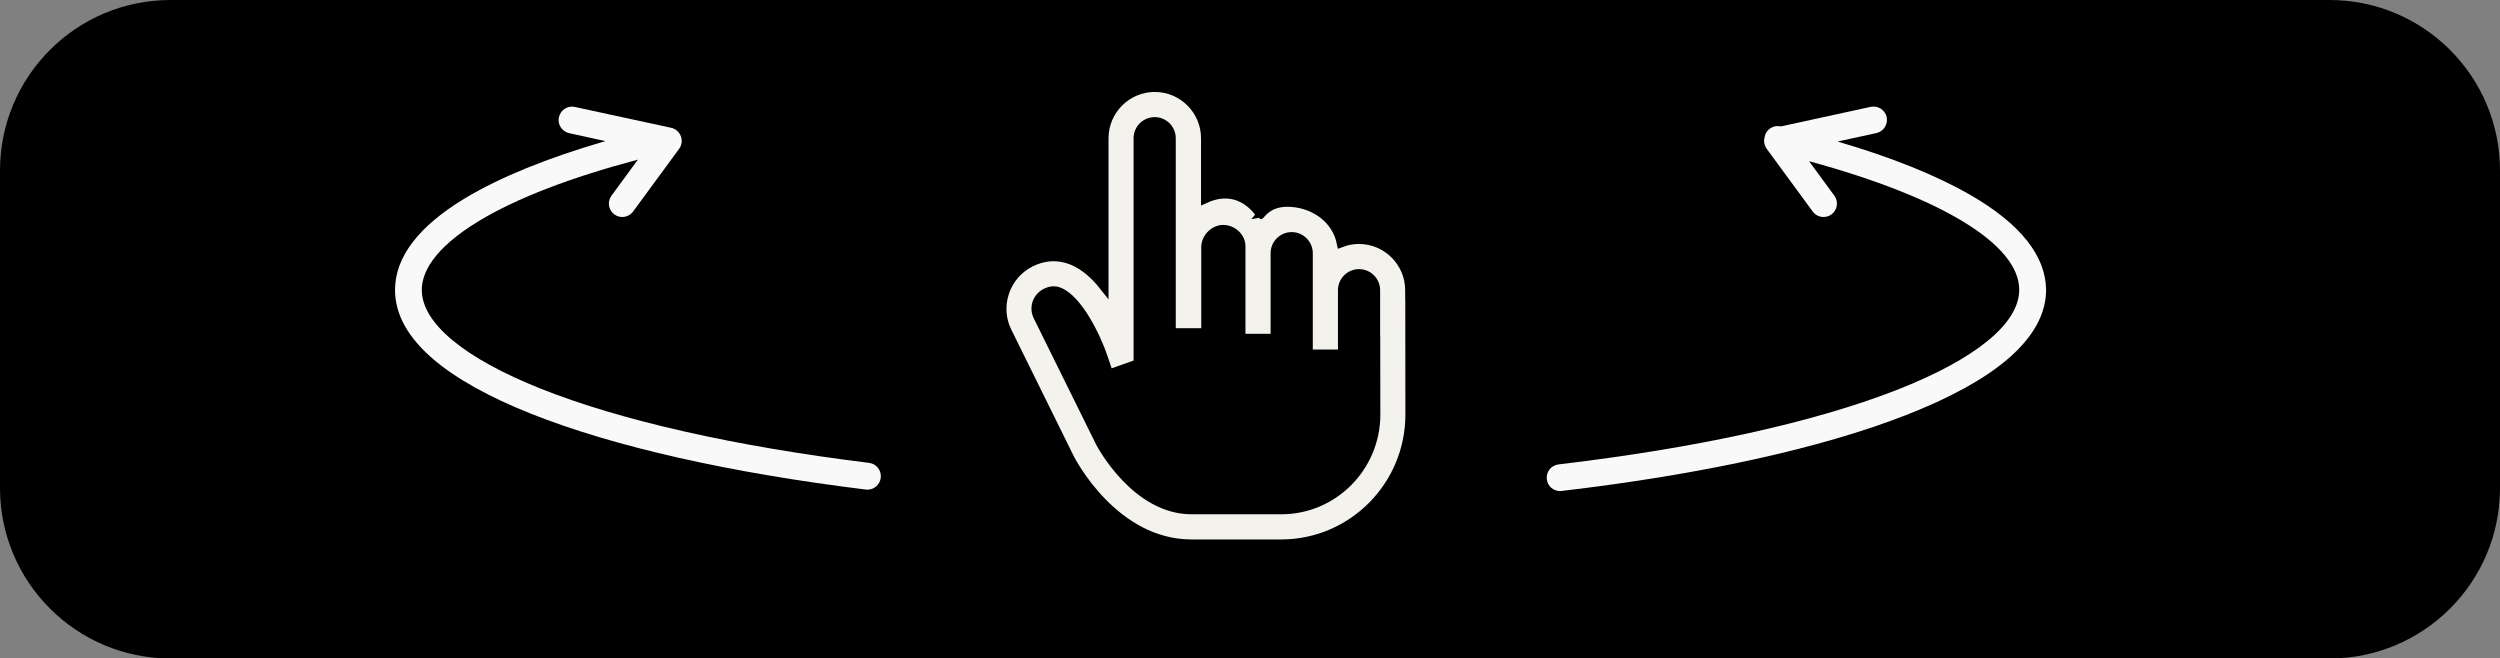 <?xml version="1.0" encoding="utf-8"?>
<!-- Generator: Adobe Illustrator 26.1.0, SVG Export Plug-In . SVG Version: 6.00 Build 0)  -->
<svg version="1.1" id="Layer_1" xmlns="http://www.w3.org/2000/svg" xmlns:xlink="http://www.w3.org/1999/xlink" x="0px" y="0px"
	 viewBox="0 0 2335.3 615.1" style="enable-background:new 0 0 2335.3 615.1;" xml:space="preserve">
<rect x="0" y="0" width="2335.3" height="615.1" fill="#808080" stroke="none"/>
<style type="text/css">
	.st0{fill:#F9F9F9;}
	.st1{fill:#F4F2ED;stroke:#000000;stroke-width:8;stroke-miterlimit:10;}
</style>
<path d="M2176,615.1H159.3C71.3,615.1,0,543.8,0,455.8V159.3C0,71.3,71.3,0,159.3,0H2176c88,0,159.3,71.3,159.3,159.3v296.6
	C2335.3,543.8,2264,615.1,2176,615.1z"/>
<g>
	<path class="st0" d="M1840.7,182.2c-31.7-18.3-73.3-35.1-124.2-50l36.3-7.9c6.7-1.5,11-8.1,9.6-14.9c-1.5-6.7-8.1-11-14.9-9.6
		l-84,18.3c-6.7-1.6-13.4,2.5-15,9.2c-0.1,0.3-0.1,0.5-0.1,0.8c-1.1,3.7-0.4,7.7,1.9,10.9l43,58.6c2.4,3.3,6.2,5.1,10.1,5.1
		c2.6,0,5.2-0.8,7.4-2.4c5.6-4.1,6.8-11.9,2.7-17.5l-23.6-32.2c123.6,33.6,196.3,77.7,196.3,120.1c0,31.6-40.9,64.9-115,93.8
		c-77.4,30.2-186.5,54.1-315.3,69.3c-6.9,0.8-11.8,7-11,13.9c0.7,6.4,6.1,11,12.4,11c0.5,0,1,0,1.5-0.1
		c130.9-15.4,242.1-39.8,321.5-70.8c40.7-15.9,72.4-33.2,94.2-51.6c24.4-20.6,36.8-42.6,36.8-65.5
		C1910.9,238.9,1887.3,209.1,1840.7,182.2z"/>
	<path class="st0" d="M811.9,432.4c-125.5-15.5-231.5-39.4-306.5-69.2c-71.8-28.6-111.4-61.4-111.4-92.4c0-14.7,9.3-37.8,53.6-64.5
		c35.2-21.2,85-40.4,148.3-57.2l-24.7,33.7c-4.1,5.6-2.9,13.4,2.7,17.5c2.2,1.6,4.8,2.4,7.4,2.4c3.8,0,7.6-1.8,10.1-5.1l43-58.6
		c2.5-3.4,3.1-7.9,1.6-11.8s-4.9-6.9-9-7.8L537,99.9c-6.7-1.5-13.4,2.8-14.9,9.6c-1.5,6.7,2.8,13.4,9.6,14.9l33.8,7.4
		c-54.4,15.8-98.2,33.7-130.8,53.2c-43.6,26.2-65.7,55.1-65.7,85.9c0,22.6,12,44.3,35.7,64.6c21.2,18.1,51.9,35.3,91.4,51
		c76.9,30.6,185,55.1,312.7,70.8c0.5,0.1,1,0.1,1.5,0.1c6.2,0,11.6-4.6,12.4-11C823.6,439.5,818.7,433.2,811.9,432.4z"/>
</g>
<path class="st1" d="M1125.9,185.8v-56.7c0-26-21.2-47.2-47.2-47.2c-26,0-47.2,21.2-47.2,47.2v139c-8.3-10.6-18.2-19.7-29.7-24.5
	c-12.9-5.3-26.4-4.7-39.2,1.8c-23.5,11.9-33.1,40.7-21.6,64.1l58.6,118.7c1.7,3.3,41.4,79.7,113.3,79.7h83.9
	c66.2,0,120-54.1,120-120.6l-0.1-111.8h-0.1v0v-4.4c0-26-21.2-47.2-47.2-47.2c-5.9,0-11.5,1.1-16.7,3.1c-4.4-21.5-23.5-36-46.2-37.7
	c-17.5-1.3-25.3,6.6-29.2,11.4C1177.4,200.7,1159.8,170.4,1125.9,185.8z M1196.9,476.4H1113c-51.8,0-84.1-60.3-85.3-62.5
	l-58.5-118.4c-4-8.2-0.7-17.9,7.6-22.1c4.6-2.3,8.6-2.6,12.9-0.8c17.4,7.1,34.4,41.4,41.1,61.4l5.1,15.2l27-9.6V129.1
	c0-8.7,7.1-15.7,15.7-15.7c8.7,0,15.7,7.1,15.7,15.7v181.5h0.3h31.2h0.3v-79.7c0-8.8,7.9-16.8,16.5-16.8c8.9,0,16.8,7.4,16.8,15.7
	v31.5v54.5h31.5v-79.3c0-8.7,7.1-15.7,15.7-15.7s15.7,7.1,15.7,15.7v34.6v59.4h31.5v-59.4c0-8.7,7.1-15.7,15.7-15.7
	c8.7,0,15.7,7.1,15.7,15.7v47.3h0.1l0.1,68.9C1285.4,436.4,1245.7,476.4,1196.9,476.4z"/>
</svg>
